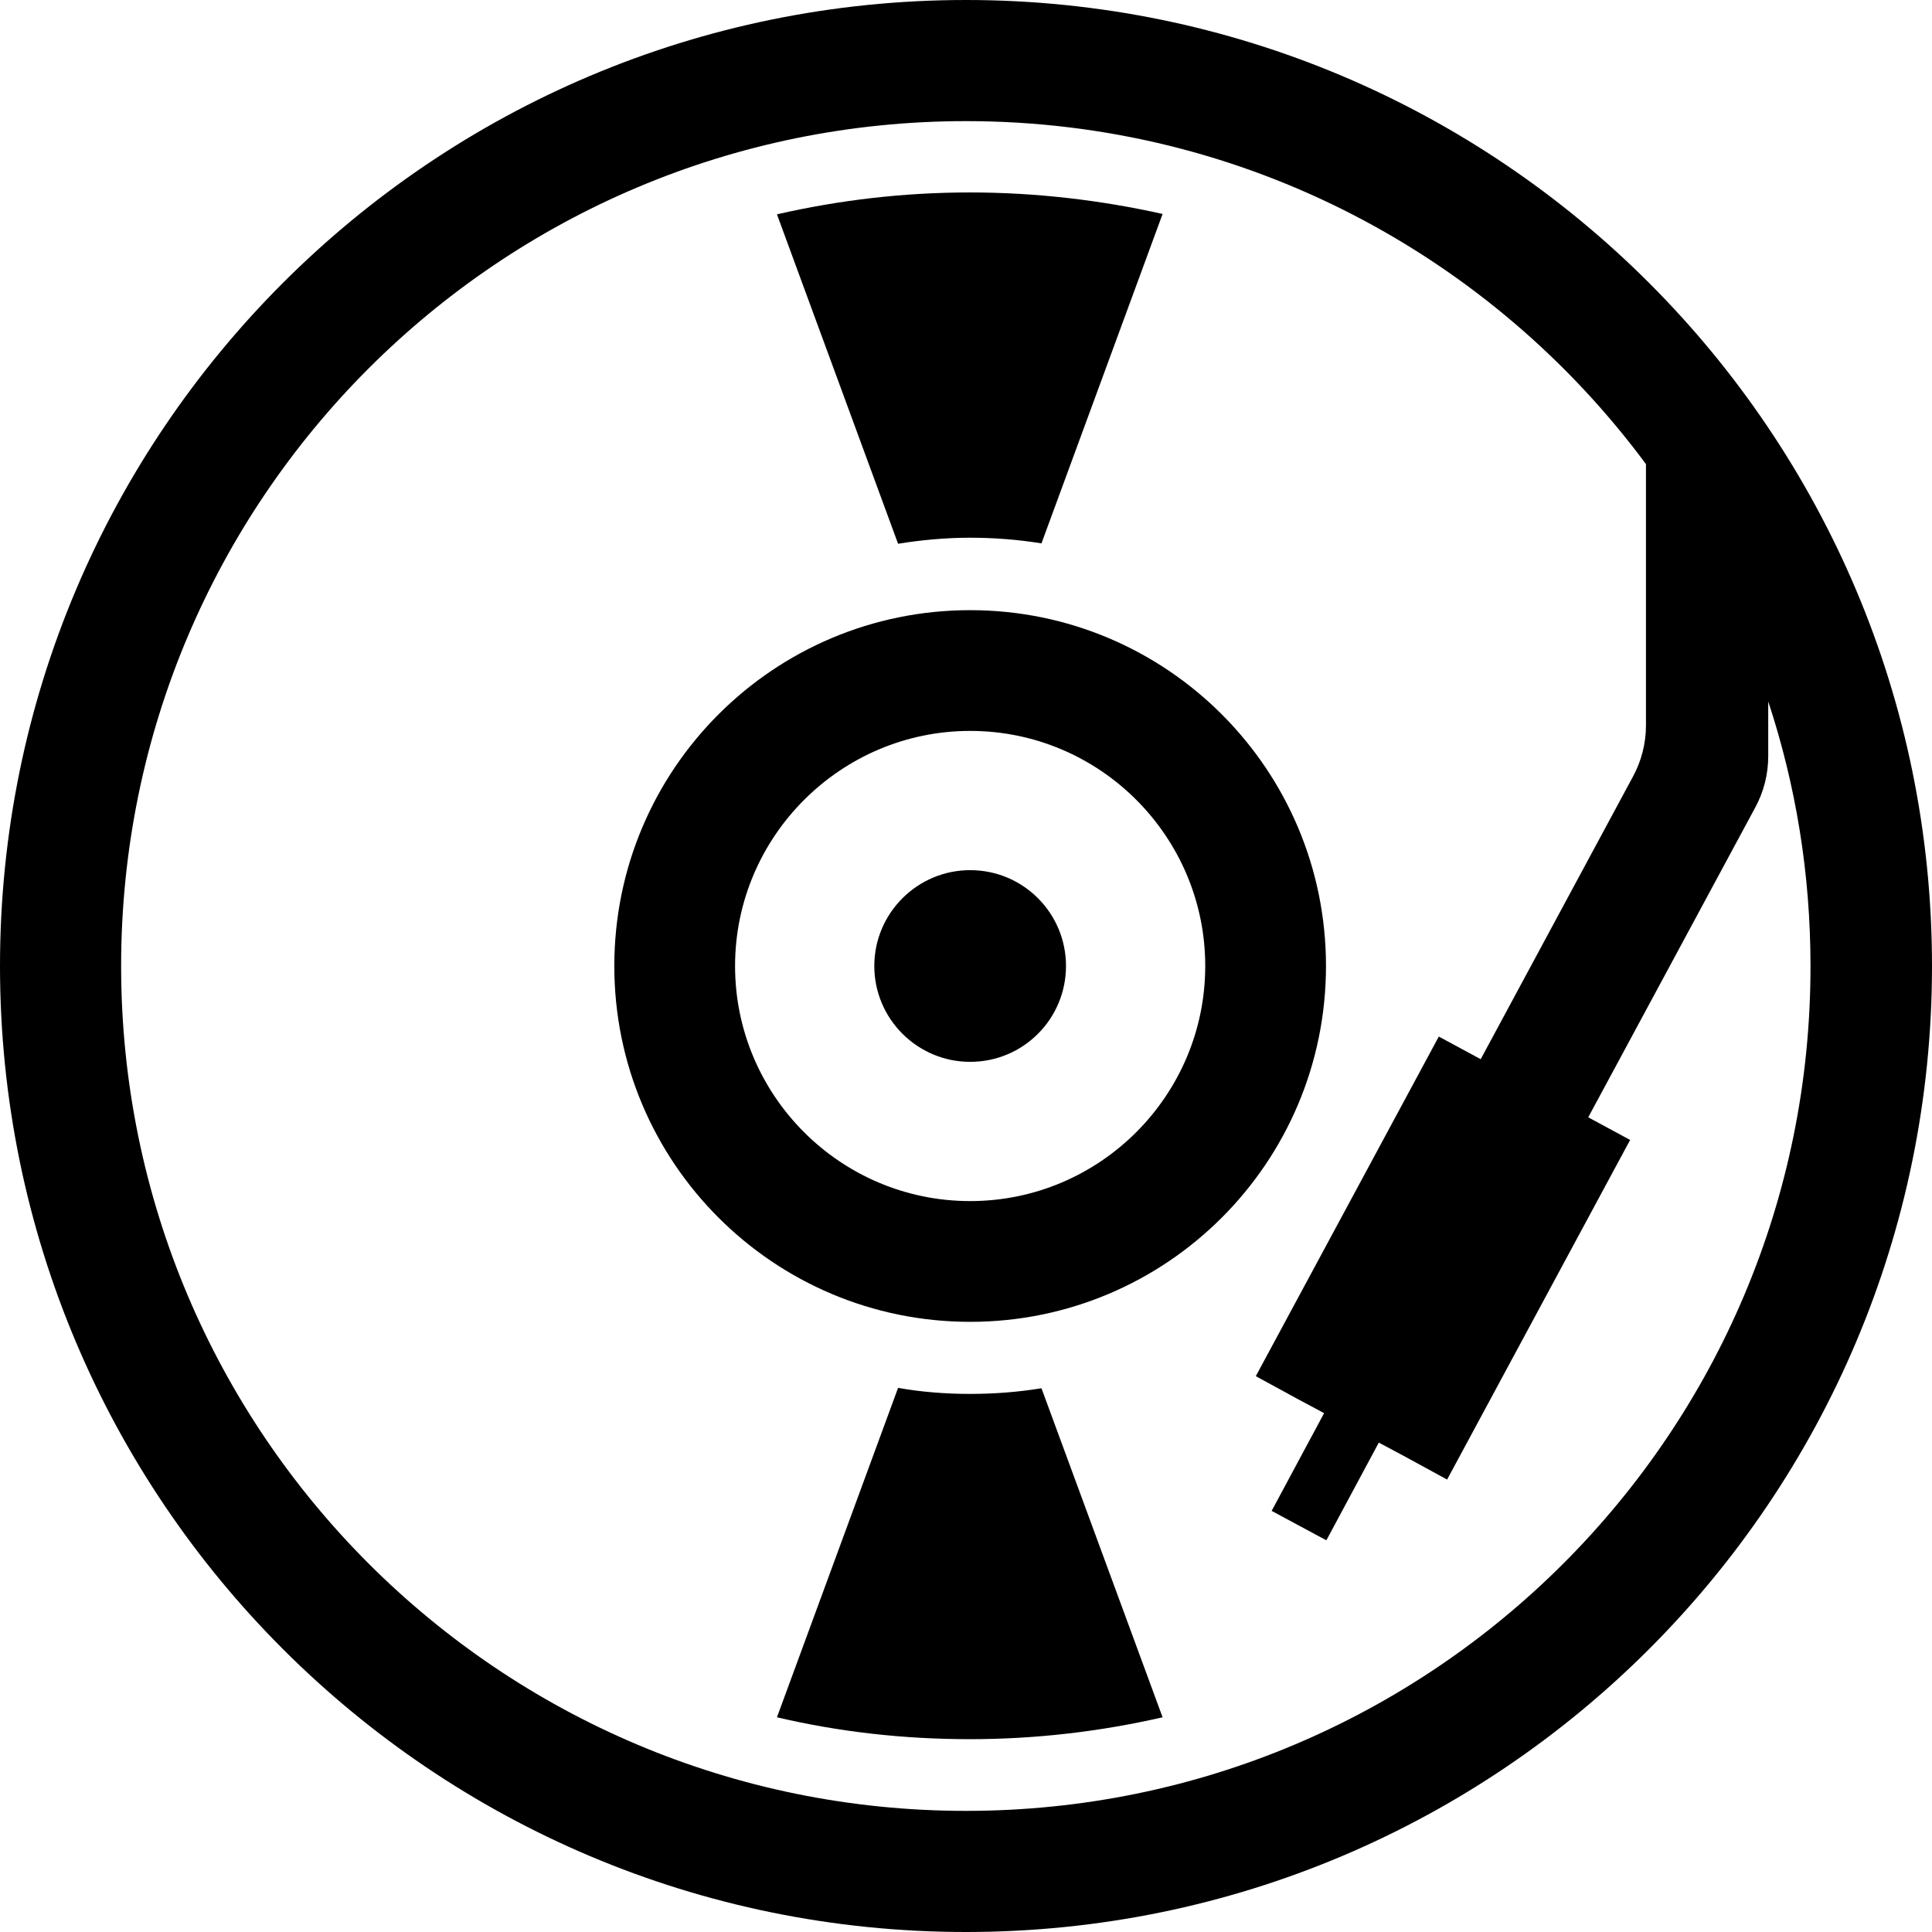 <?xml version="1.0" encoding="utf-8"?>
<!-- Generator: Adobe Illustrator 21.1.0, SVG Export Plug-In . SVG Version: 6.00 Build 0)  -->
<svg version="1.1" id="Layer_2" xmlns="http://www.w3.org/2000/svg" xmlns:xlink="http://www.w3.org/1999/xlink" x="0px" y="0px"
	 viewBox="0 0 512 512" style="enable-background:new 0 0 512 512;" xml:space="preserve">
<style type="text/css">
	.st0{fill-rule:evenodd;clip-rule:evenodd;}
</style>
<g id="_x33_2">
	<g>
		<path class="st0" d="M256,0C114.6,0,0,114.6,0,256s114.6,256,256,256c141.4,0,256-114.6,256-256S397.4,0,256,0z M256,479.9
			C132.3,479.9,32.1,379.7,32.1,256S132.3,32.1,256,32.1c73.9,0,139.4,35.8,180.2,90.9v69.2c0,4.8-1.2,9.5-3.5,13.7l-40.3,74.8
			l-11.1-6l-48.5,90l11,6l7.1,3.8l-13.9,25.9l14.5,7.8l13.9-25.9l7.1,3.8l11,6l48.5-90l-11.1-6l44.2-82c2.3-4.2,3.5-8.9,3.5-13.7
			v-14.5c7.3,22.1,11.2,45.6,11.2,70.1C479.9,379.7,379.7,479.9,256,479.9z"/>
	</g>
	<g>
		<path class="st0" d="M257.1,230.6c-14,0-25.4,11.4-25.4,25.4s11.4,25.4,25.4,25.4c14.1,0,25.4-11.4,25.4-25.4
			S271.2,230.6,257.1,230.6z M257.1,230.6c-14,0-25.4,11.4-25.4,25.4s11.4,25.4,25.4,25.4c14.1,0,25.4-11.4,25.4-25.4
			S271.2,230.6,257.1,230.6z M257.1,230.6c-14,0-25.4,11.4-25.4,25.4s11.4,25.4,25.4,25.4c14.1,0,25.4-11.4,25.4-25.4
			S271.2,230.6,257.1,230.6z M257.1,230.6c-14,0-25.4,11.4-25.4,25.4s11.4,25.4,25.4,25.4c14.1,0,25.4-11.4,25.4-25.4
			S271.2,230.6,257.1,230.6z M257.1,230.6c-14,0-25.4,11.4-25.4,25.4s11.4,25.4,25.4,25.4c14.1,0,25.4-11.4,25.4-25.4
			S271.2,230.6,257.1,230.6z M257.1,230.6c-14,0-25.4,11.4-25.4,25.4s11.4,25.4,25.4,25.4c14.1,0,25.4-11.4,25.4-25.4
			S271.2,230.6,257.1,230.6z M257.1,230.6c-14,0-25.4,11.4-25.4,25.4s11.4,25.4,25.4,25.4c14.1,0,25.4-11.4,25.4-25.4
			S271.2,230.6,257.1,230.6z M257.1,230.6c-14,0-25.4,11.4-25.4,25.4s11.4,25.4,25.4,25.4c14.1,0,25.4-11.4,25.4-25.4
			S271.2,230.6,257.1,230.6z M257.1,161.7c-52.1,0-94.3,42.2-94.3,94.3s42.2,94.3,94.3,94.3c52.1,0,94.3-42.2,94.3-94.3
			S309.2,161.7,257.1,161.7z M257.1,318.3c-34.4,0-62.3-28-62.3-62.3s28-62.3,62.3-62.3c34.4,0,62.3,28,62.3,62.3
			S291.5,318.3,257.1,318.3z M257.1,230.6c-14,0-25.4,11.4-25.4,25.4s11.4,25.4,25.4,25.4c14.1,0,25.4-11.4,25.4-25.4
			S271.2,230.6,257.1,230.6z M257.1,230.6c-14,0-25.4,11.4-25.4,25.4s11.4,25.4,25.4,25.4c14.1,0,25.4-11.4,25.4-25.4
			S271.2,230.6,257.1,230.6z M257.1,230.6c-14,0-25.4,11.4-25.4,25.4s11.4,25.4,25.4,25.4c14.1,0,25.4-11.4,25.4-25.4
			S271.2,230.6,257.1,230.6z M276,367.9c-6.1,1-12.4,1.5-18.9,1.5c-6.5,0-12.9-0.5-19.1-1.6l-32.1,87.3c16.6,3.9,33.7,5.8,51.1,5.8
			c17.4,0,34.5-2,51.1-5.8L276,367.9z M257,51c-17.4,0-34.5,2-51.1,5.8l32.1,87.3c6.2-1,12.6-1.6,19.1-1.6c6.4,0,12.7,0.5,18.9,1.5
			l32.1-87.3C291.5,53,274.4,51,257,51z M257.1,230.6c-14,0-25.4,11.4-25.4,25.4s11.4,25.4,25.4,25.4c14.1,0,25.4-11.4,25.4-25.4
			S271.2,230.6,257.1,230.6z M257.1,230.6c-14,0-25.4,11.4-25.4,25.4s11.4,25.4,25.4,25.4c14.1,0,25.4-11.4,25.4-25.4
			S271.2,230.6,257.1,230.6z M257.1,230.6c-14,0-25.4,11.4-25.4,25.4s11.4,25.4,25.4,25.4c14.1,0,25.4-11.4,25.4-25.4
			S271.2,230.6,257.1,230.6z M257.1,230.6c-14,0-25.4,11.4-25.4,25.4s11.4,25.4,25.4,25.4c14.1,0,25.4-11.4,25.4-25.4
			S271.2,230.6,257.1,230.6z M257.1,230.6c-14,0-25.4,11.4-25.4,25.4s11.4,25.4,25.4,25.4c14.1,0,25.4-11.4,25.4-25.4
			S271.2,230.6,257.1,230.6z M257.1,230.6c-14,0-25.4,11.4-25.4,25.4s11.4,25.4,25.4,25.4c14.1,0,25.4-11.4,25.4-25.4
			S271.2,230.6,257.1,230.6z M257.1,230.6c-14,0-25.4,11.4-25.4,25.4s11.4,25.4,25.4,25.4c14.1,0,25.4-11.4,25.4-25.4
			S271.2,230.6,257.1,230.6z M257.1,230.6c-14,0-25.4,11.4-25.4,25.4s11.4,25.4,25.4,25.4c14.1,0,25.4-11.4,25.4-25.4
			S271.2,230.6,257.1,230.6z"/>
	</g>
</g>
</svg>
